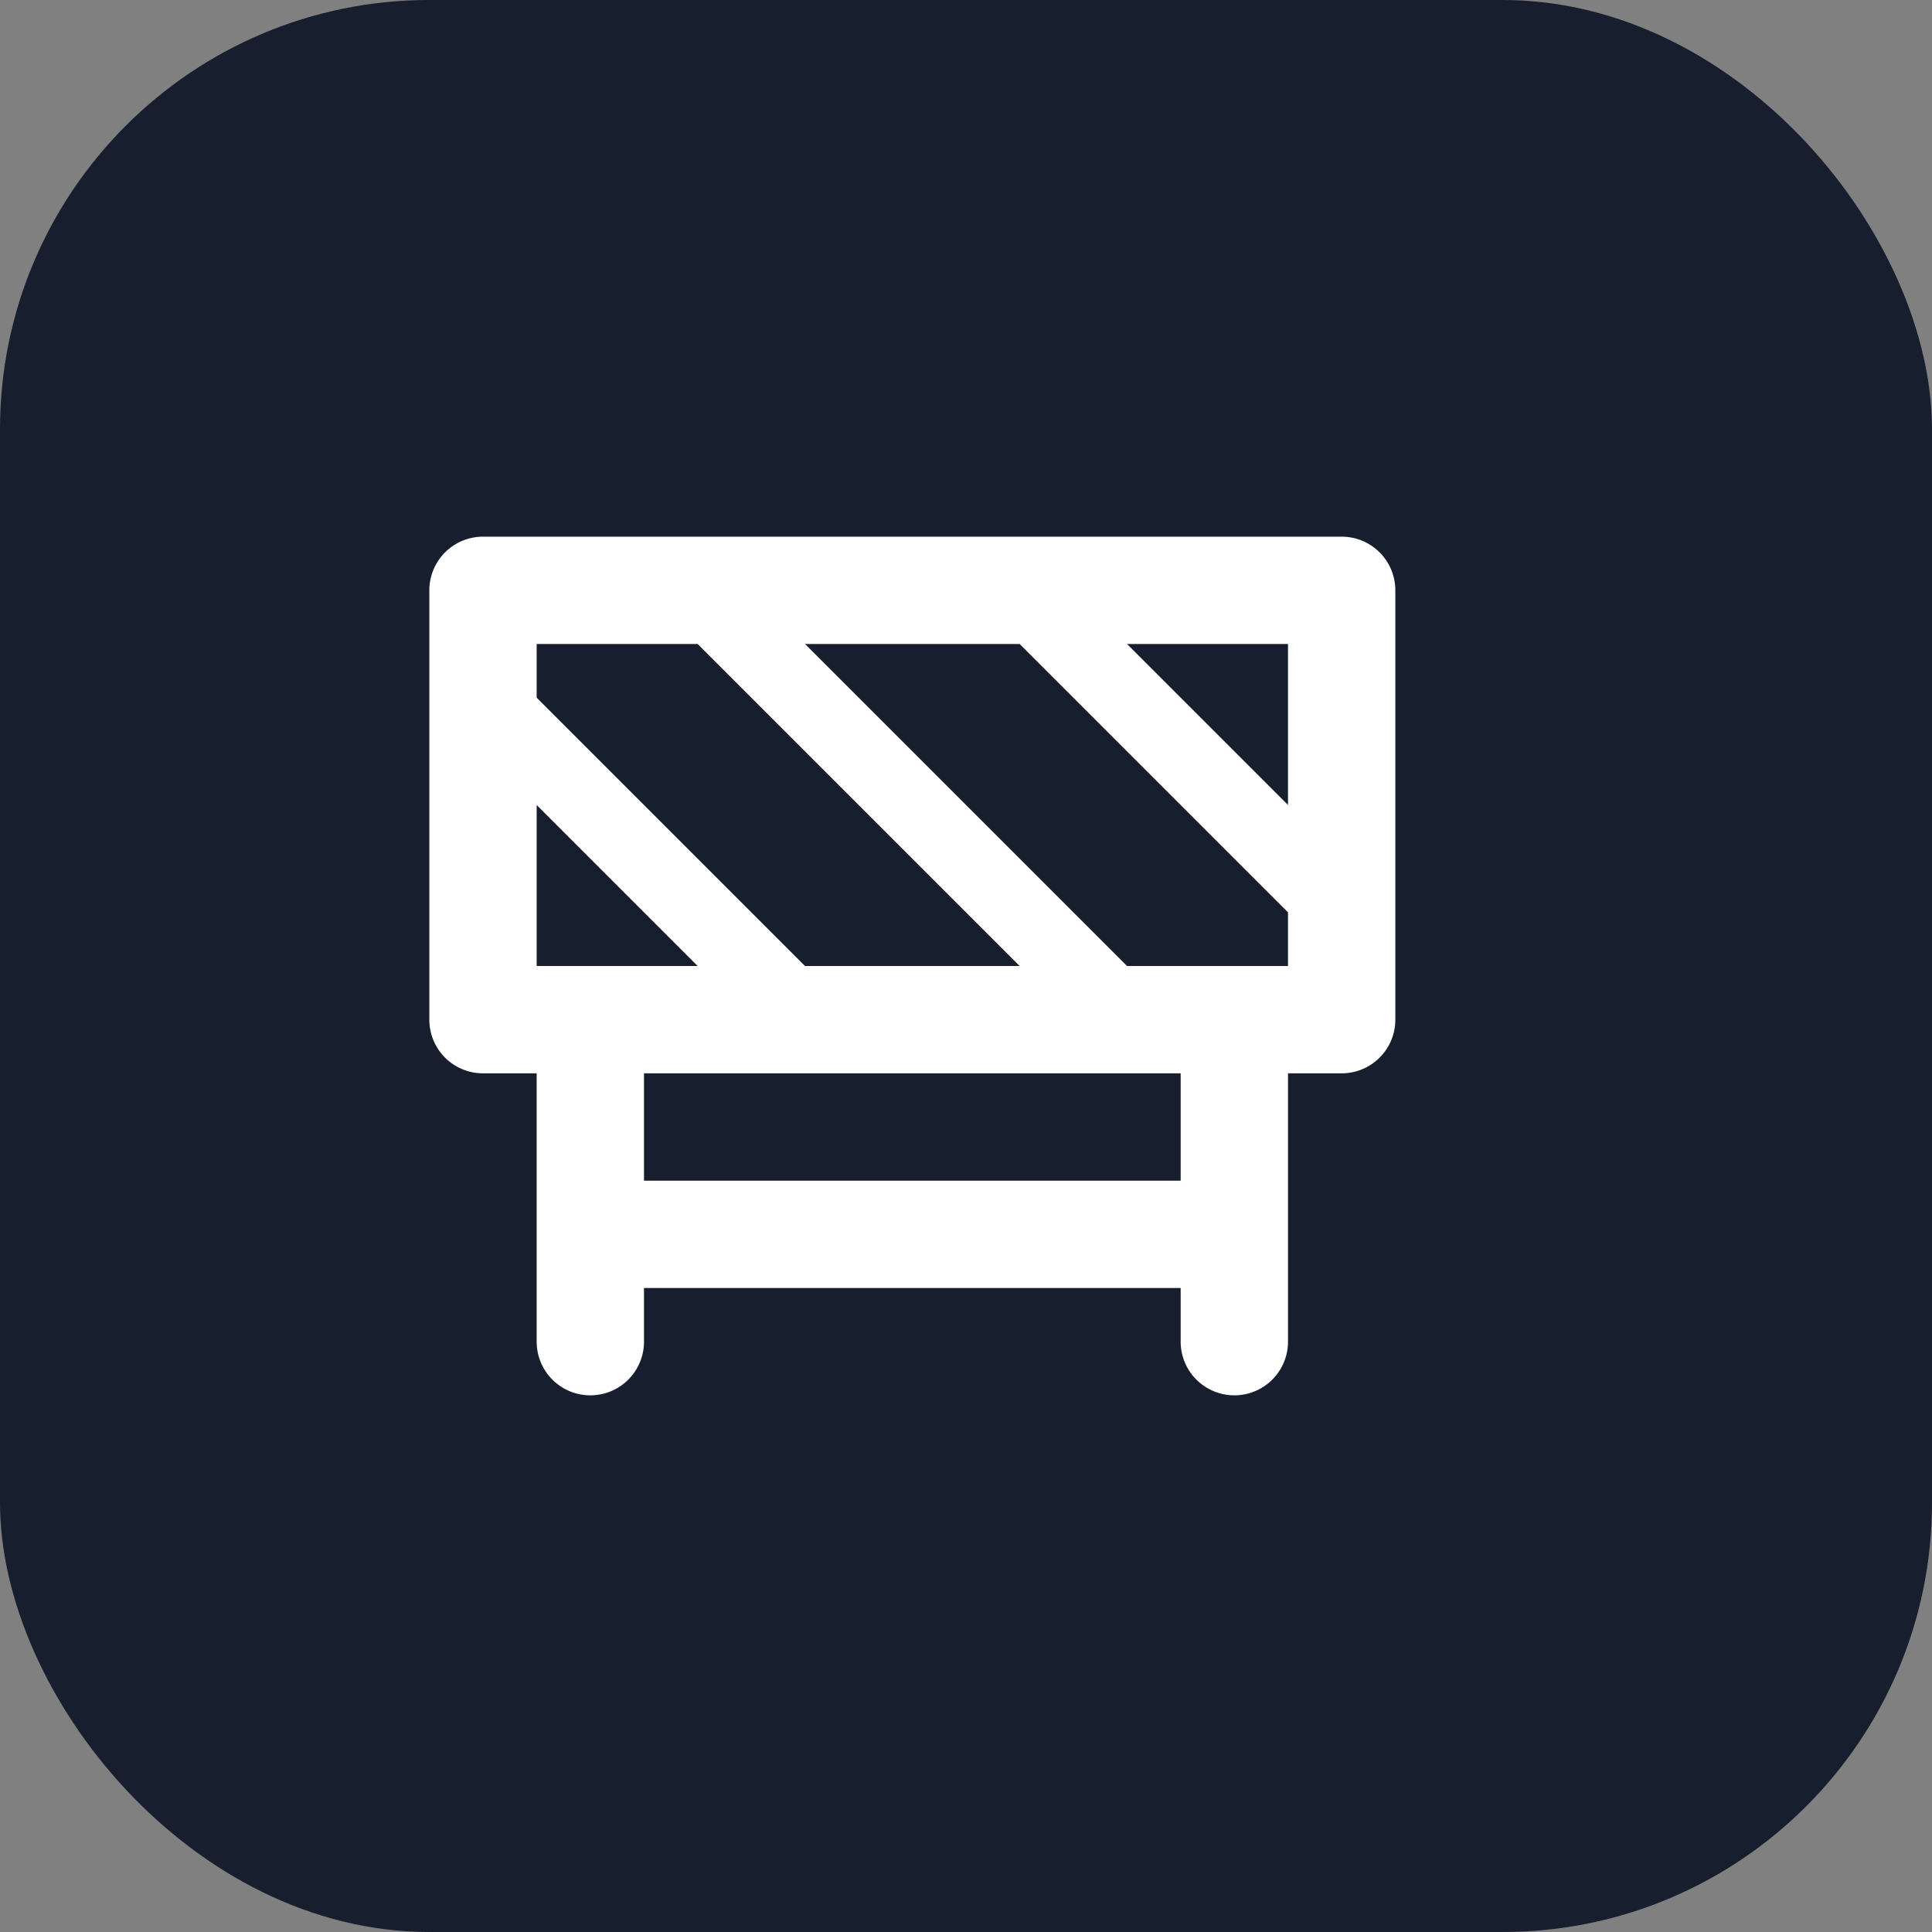 <svg xmlns="http://www.w3.org/2000/svg" viewBox="0 0 18 18" height="18" width="18"><rect x="0" y="0" width="18" height="18" fill="#808080" stroke="none"/><title>barrier-11.svg</title><rect fill="none" x="0" y="0" width="18" height="18"></rect><rect x="0" y="0" width="18" height="18" rx="4" ry="4" fill="#171e2e"></rect><path fill="#ffffff" transform="translate(3 3)" d="M9.5,2h-8a.5.5,0,0,0-.5.5v4a.5.5,0,0,0,.5.5H2V9.5a.5.5,0,0,0,1,0V9H8v.5a.5.5,0,0,0,1,0V7h.5a.5.5,0,0,0,.5-.5v-4A.5.5,0,0,0,9.5,2ZM2,3H3.5l3,3h-2L2,3.5ZM2,6V4.5L3.5,6ZM3,8V7H8V8ZM9,6H7.5l-3-3h2L9,5.5ZM9,4.5,7.5,3H9Z"></path></svg>